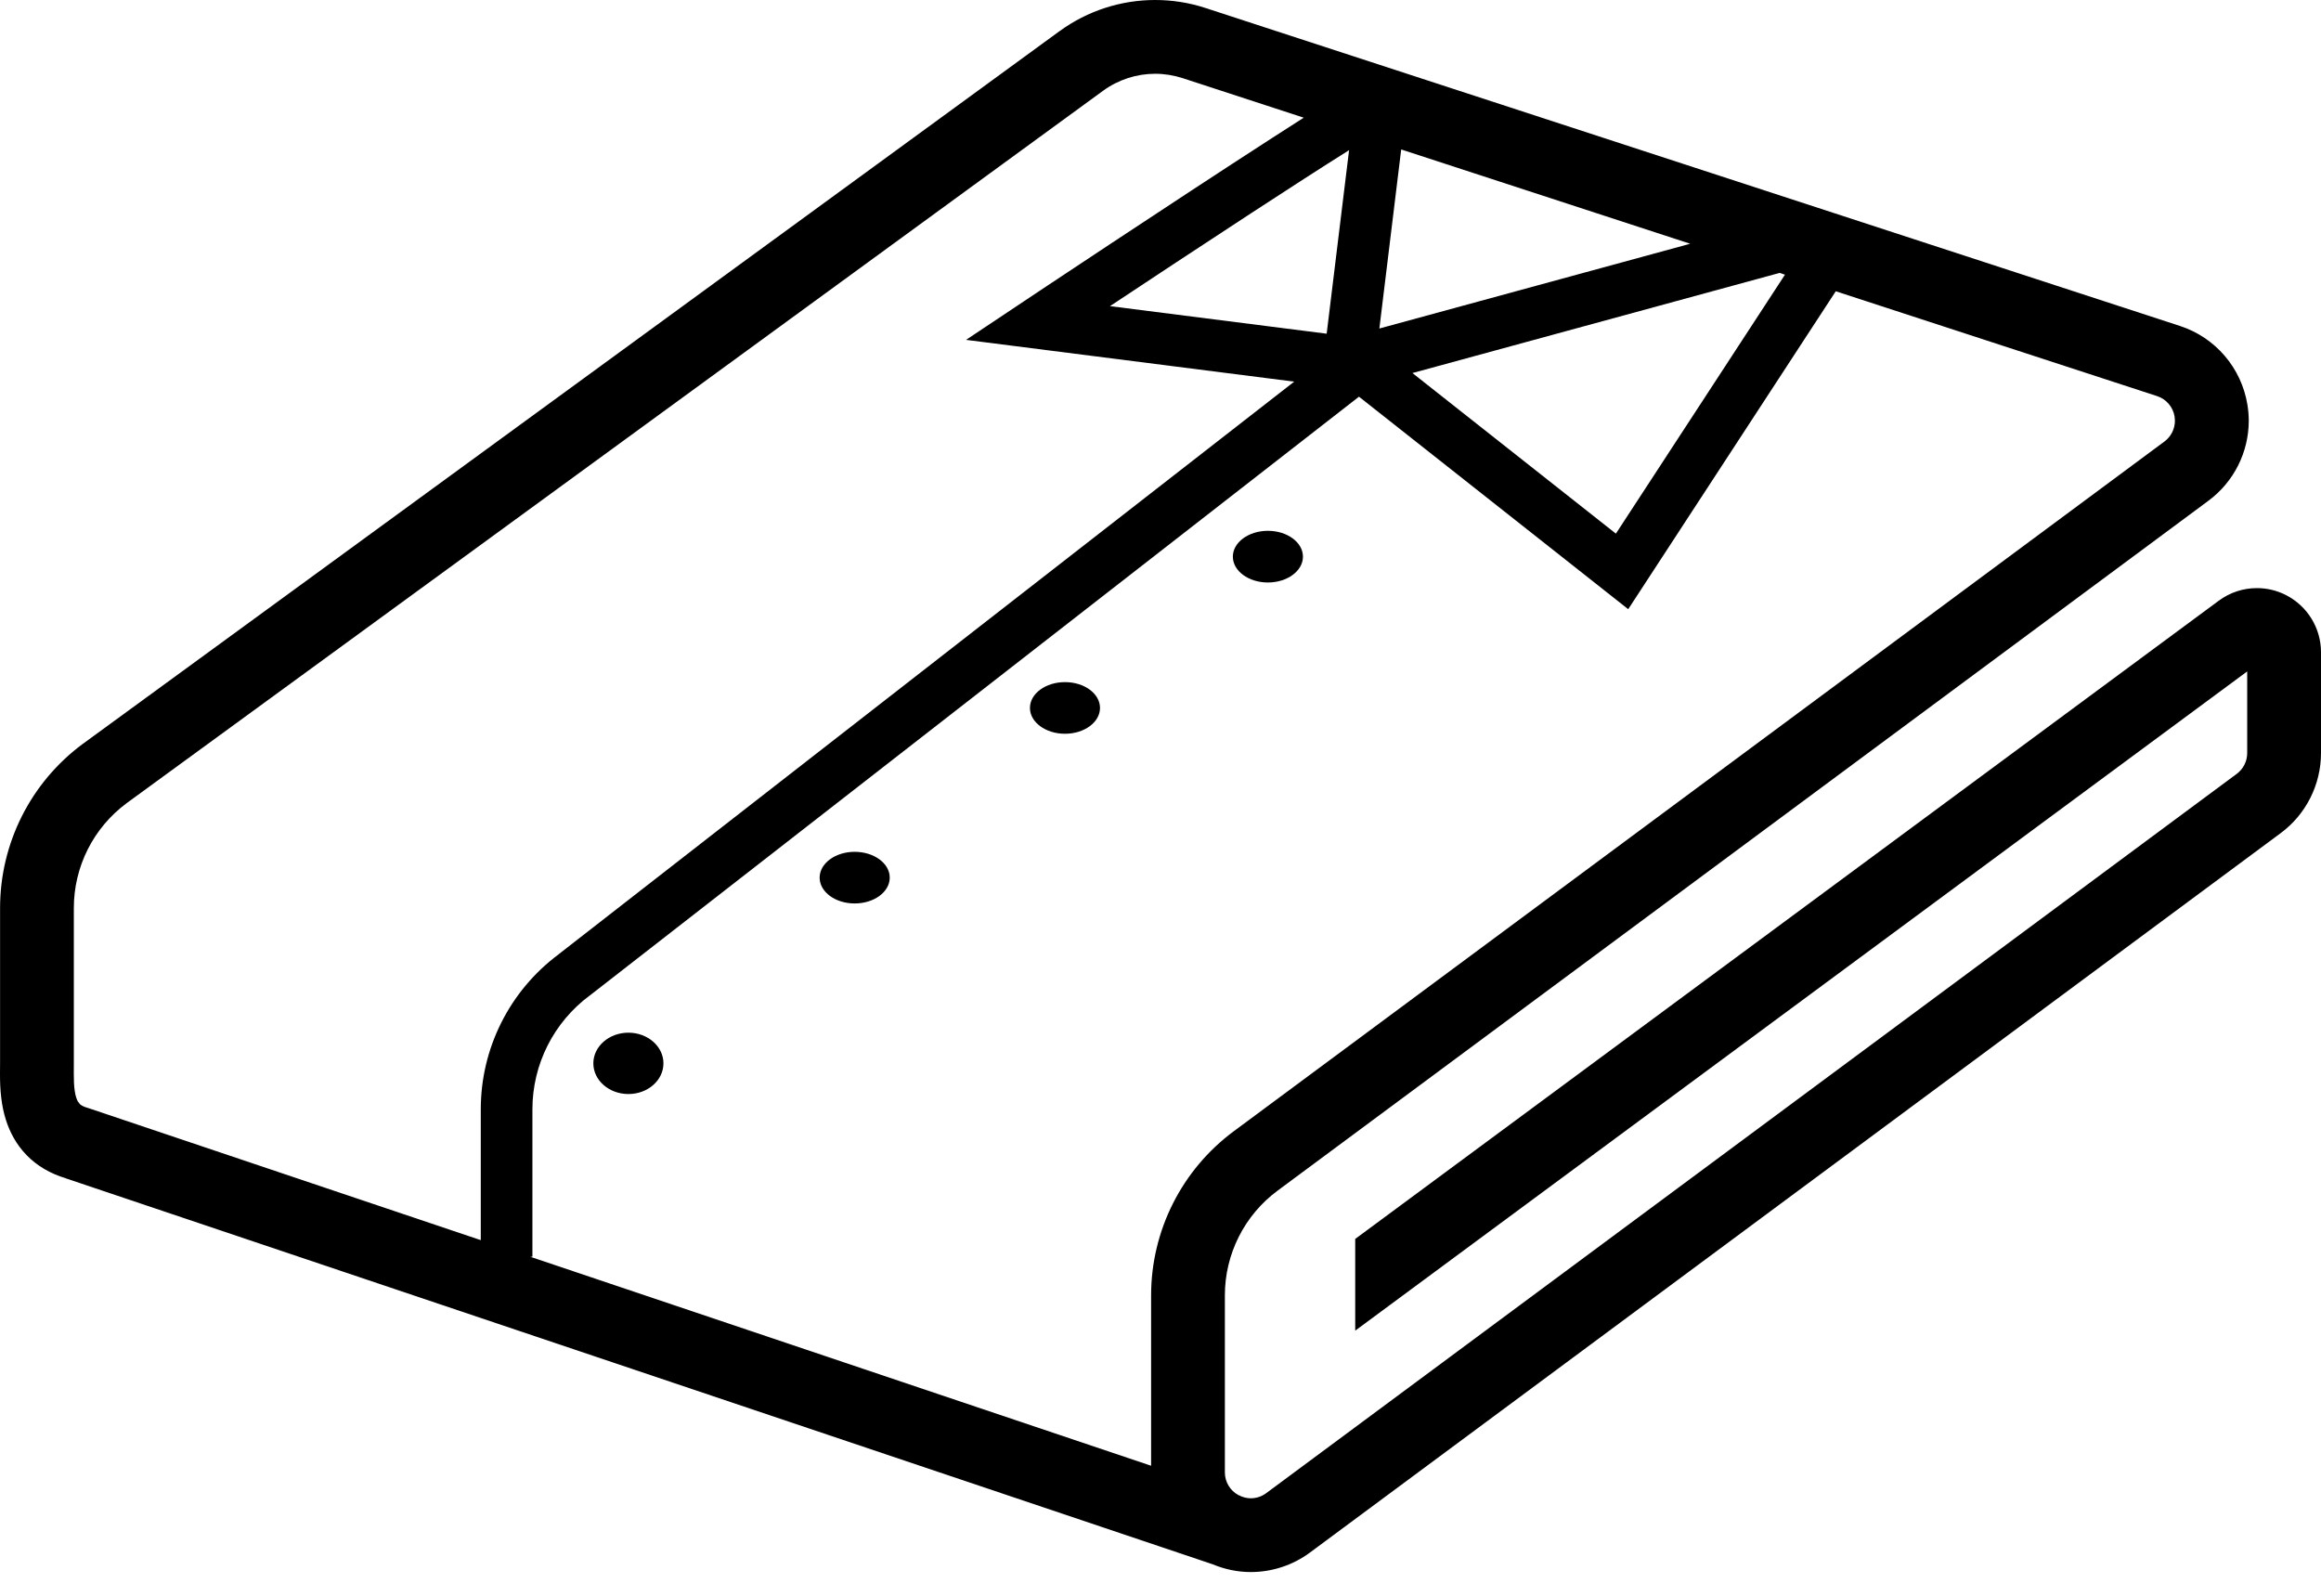 <svg width="64" height="44" viewBox="0 0 64 44" fill="none" xmlns="http://www.w3.org/2000/svg">
<path d="M34.961 16.061C35.495 16.061 35.928 15.742 35.928 15.349C35.928 14.955 35.495 14.636 34.961 14.636C34.427 14.636 33.995 14.956 33.995 15.349C33.995 15.742 34.427 16.061 34.961 16.061Z" fill="black"/>
<path d="M29.366 18.808C28.832 18.808 28.4 19.126 28.4 19.52C28.4 19.913 28.832 20.232 29.366 20.232C29.9 20.232 30.332 19.913 30.332 19.52C30.332 19.126 29.9 18.808 29.366 18.808Z" fill="black"/>
<path d="M23.567 23.487C23.033 23.487 22.601 23.806 22.601 24.199C22.601 24.593 23.033 24.911 23.567 24.911C24.101 24.911 24.534 24.593 24.534 24.199C24.534 23.806 24.101 23.487 23.567 23.487Z" fill="black"/>
<path d="M17.328 28.474C16.794 28.474 16.361 28.853 16.361 29.32C16.361 29.787 16.794 30.166 17.328 30.166C17.861 30.166 18.294 29.787 18.294 29.32C18.294 28.853 17.861 28.474 17.328 28.474Z" fill="black"/>
<path d="M63.036 16.409L63.099 16.441L63.03 16.406C62.778 16.278 62.503 16.215 62.233 16.216C61.862 16.215 61.493 16.333 61.184 16.561L37.369 34.161V36.69L61.965 18.513V20.765C61.965 20.99 61.858 21.202 61.677 21.337L34.913 41.172C34.788 41.265 34.64 41.312 34.488 41.312C34.39 41.312 34.292 41.288 34.199 41.248L34.2 41.243L34.152 41.226C33.921 41.103 33.775 40.862 33.775 40.599V35.716C33.775 34.578 34.315 33.505 35.231 32.828L60.896 13.807C61.602 13.284 62.008 12.462 62.008 11.6C62.008 11.453 61.995 11.305 61.971 11.159C61.806 10.145 61.089 9.307 60.112 8.988L33.242 0.221C32.788 0.072 32.32 0 31.853 0C30.916 0 29.99 0.294 29.214 0.861L29.214 0.86L2.287 20.508L2.281 20.512C0.847 21.574 0.002 23.252 0.002 25.036V29.293C0.002 29.375 0 29.484 0 29.611C0 29.801 0.004 30.03 0.036 30.283C0.059 30.473 0.098 30.678 0.167 30.892C0.27 31.212 0.447 31.559 0.738 31.855C1.015 32.142 1.391 32.363 1.814 32.488L1.813 32.49L33.438 43.132C33.776 43.273 34.132 43.346 34.488 43.346C35.066 43.346 35.642 43.164 36.124 42.806L62.888 22.972C63.587 22.454 64 21.634 64 20.765V17.983C64 17.32 63.627 16.712 63.036 16.409ZM49.219 7.574L44.557 14.714L38.947 10.286L49.071 7.525L49.219 7.574ZM38.637 4.121L46.606 6.721L38.035 9.058L38.637 4.121ZM37.2 4.139L36.582 9.201L30.607 8.441C31.674 7.734 33.128 6.773 34.495 5.881C35.5 5.225 36.459 4.606 37.178 4.154L37.2 4.139ZM13.257 34.194L2.439 30.554L2.414 30.547C2.284 30.509 2.236 30.472 2.204 30.445L2.143 30.364C2.114 30.309 2.08 30.213 2.061 30.079C2.041 29.947 2.034 29.783 2.035 29.611C2.034 29.509 2.036 29.404 2.036 29.293V25.036C2.036 23.897 2.576 22.824 3.491 22.147L3.483 22.152L30.413 2.505C30.837 2.195 31.342 2.034 31.853 2.034C32.107 2.034 32.362 2.075 32.611 2.155L35.95 3.245C35.681 3.416 35.393 3.601 35.088 3.798C32.278 5.611 28.226 8.312 28.225 8.313L26.638 9.371L35.687 10.523L15.398 26.316L15.399 26.317C14.051 27.322 13.257 28.904 13.257 30.586V34.194ZM31.741 35.716V40.415L14.622 34.653H14.681V30.586C14.681 29.349 15.267 28.187 16.26 27.45L16.268 27.445L37.473 10.938L44.897 16.797L50.62 8.031L59.481 10.922C59.733 11.004 59.92 11.222 59.963 11.486L59.972 11.6C59.972 11.823 59.867 12.037 59.684 12.173L34.02 31.192C32.586 32.255 31.741 33.933 31.741 35.716Z" fill="black"/>
</svg>

